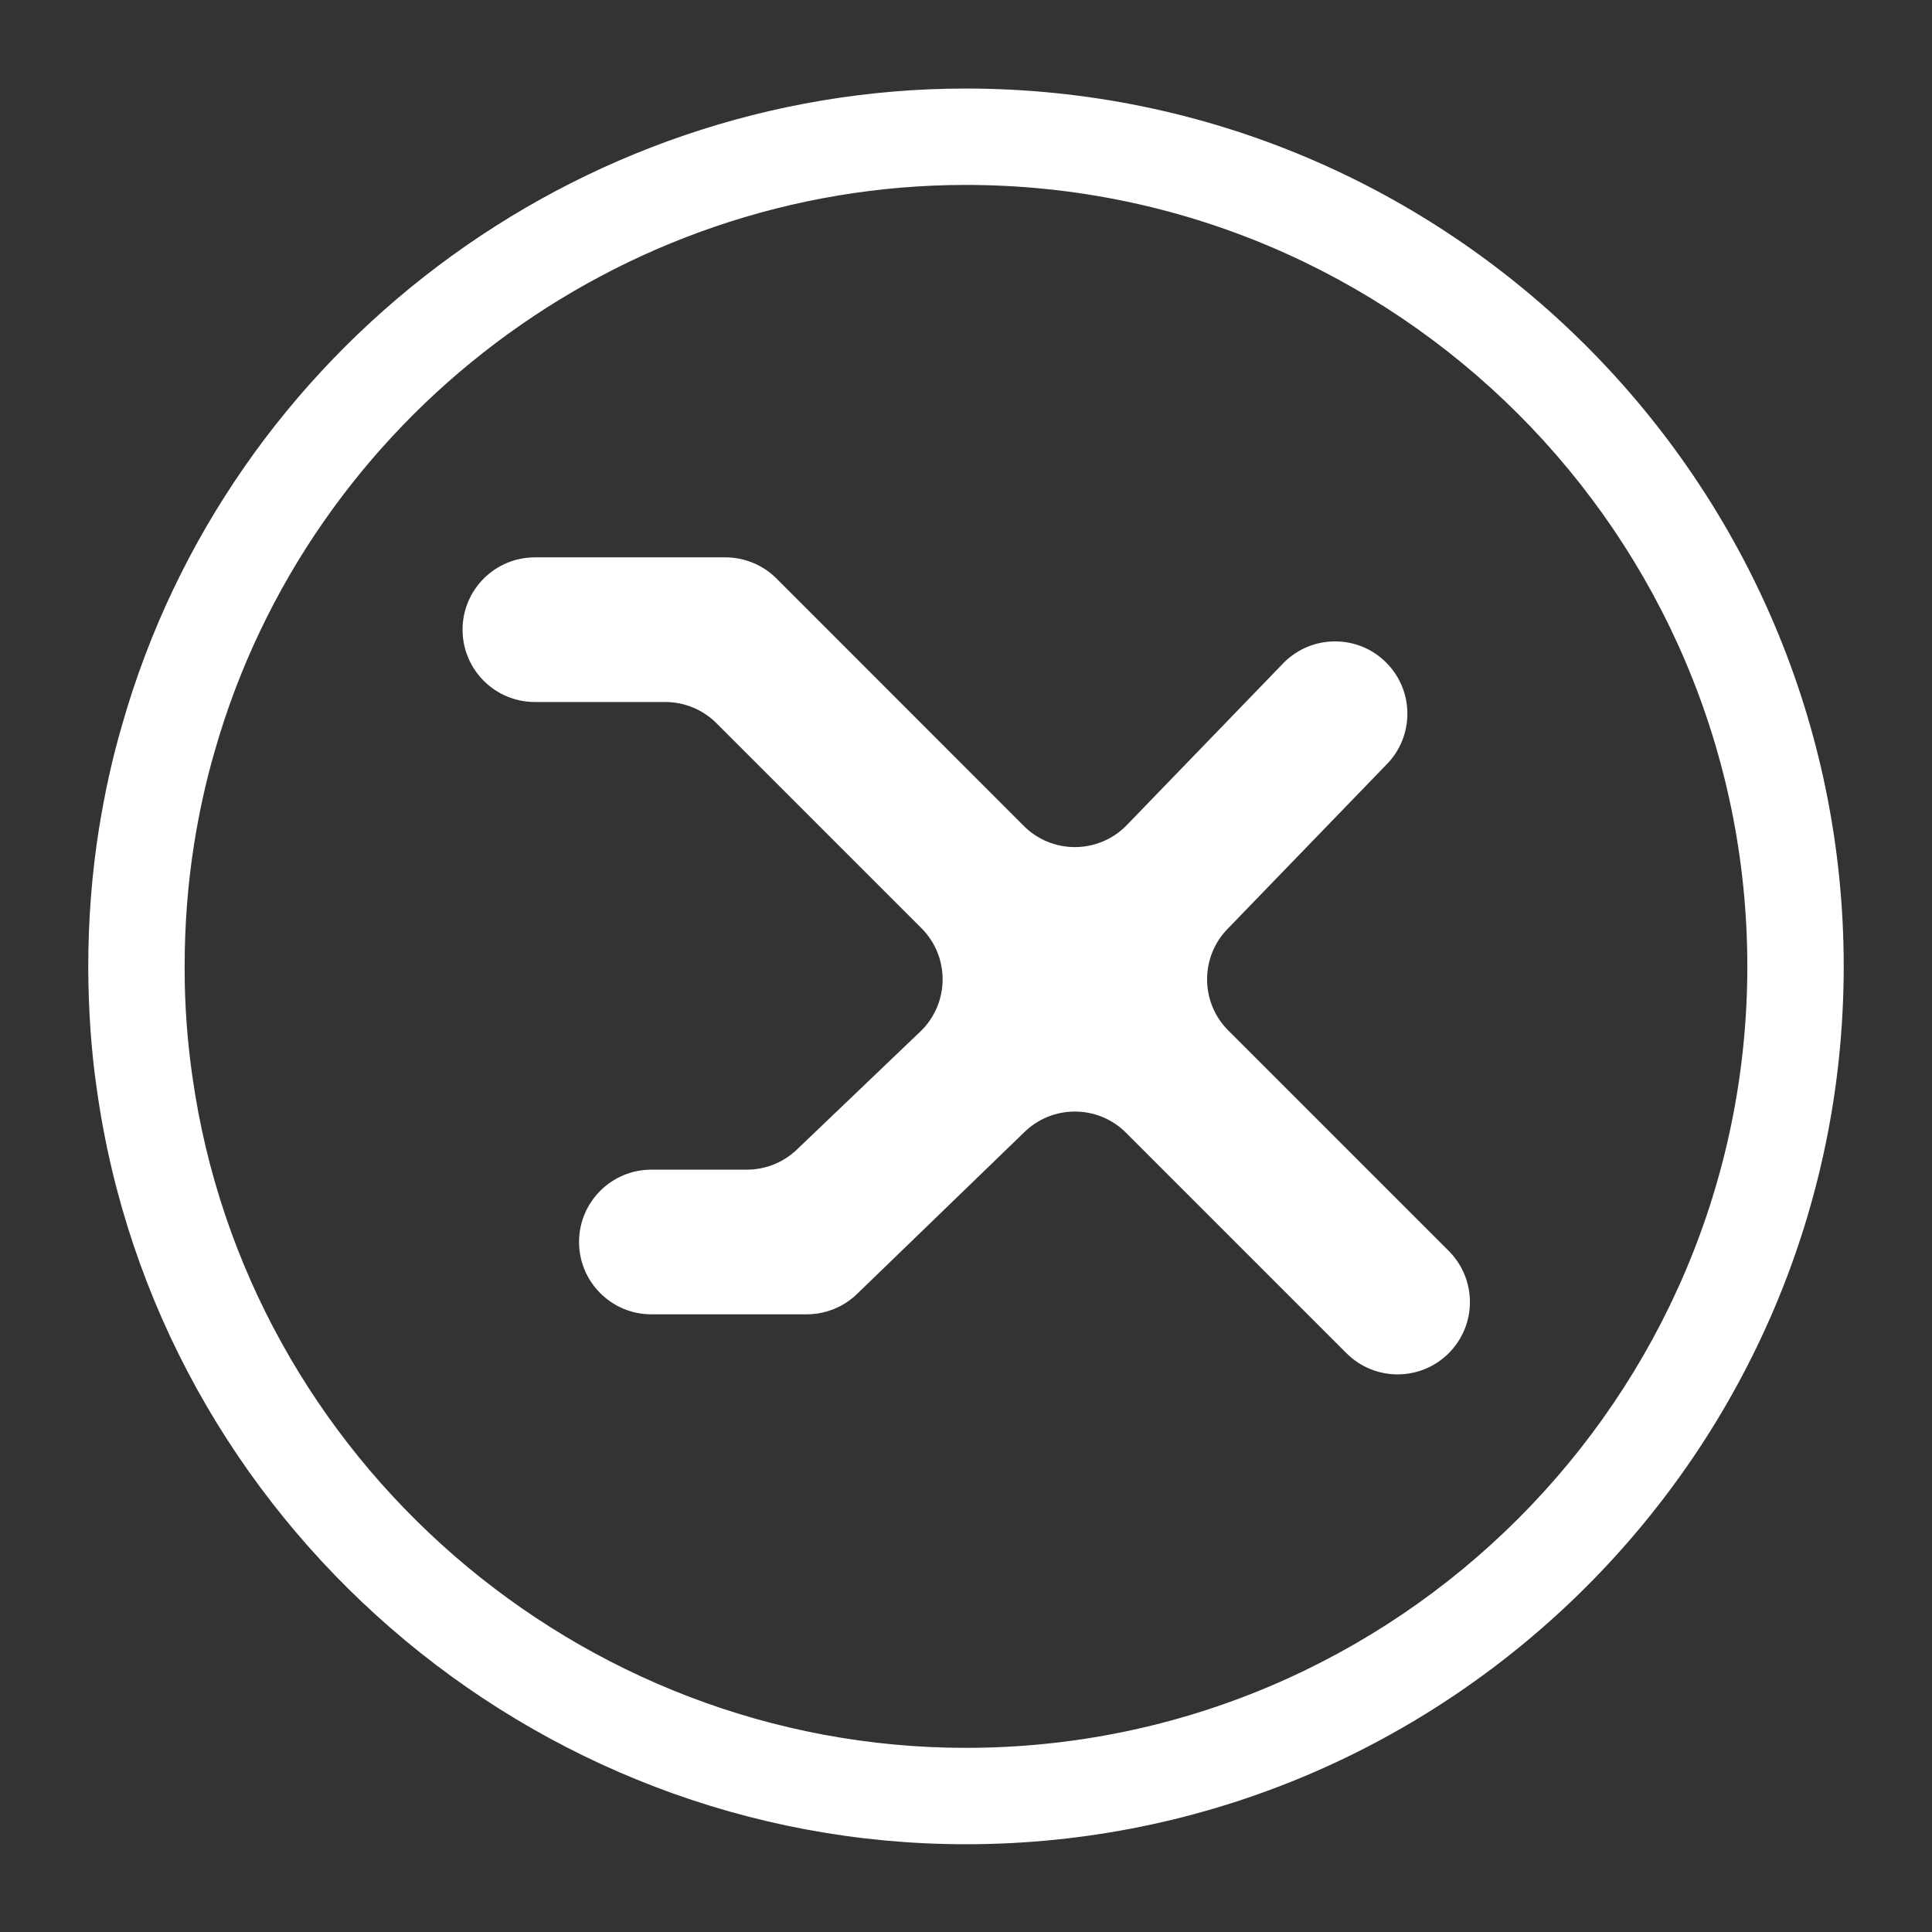 <?xml version="1.0" encoding="UTF-8" standalone="no"?>
<svg
   xmlns:dc="http://purl.org/dc/elements/1.1/"
   xmlns:cc="http://creativecommons.org/ns#"
   xmlns:rdf="http://www.w3.org/1999/02/22-rdf-syntax-ns#"
   xmlns:svg="http://www.w3.org/2000/svg"
   xmlns="http://www.w3.org/2000/svg"
   id="svg4605"
   version="1.1"
   viewBox="0 0 29.104 29.104"
   height="110"
   width="110">
  <rect x="0" y="0" width="29.104" height="29.104" fill="#333333" stroke="none"/>
  <defs
     id="defs4599" />
  <g
     transform="translate(-166.991,-124.341)"
     id="layer1">
    <g
       style="fill:#ffffff;fill-opacity:1"
       transform="matrix(0.363,0,0,-0.363,187.873,134.322)"
       id="g48">
      <path
         id="path50"
         style="fill:#ffffff;fill-opacity:1;fill-rule:nonzero;stroke:none"
         d="m 0,0 v 0 c -1.172,1.172 -3.072,1.172 -4.245,0 l -6.552,-6.778 c -1.173,-1.173 -3.074,-1.173 -4.245,0 L -25.3,3.486 c -0.563,0.563 -1.327,0.88 -2.123,0.88 h -7.906 c -1.657,0 -3.001,-1.344 -3.001,-3.002 0,-1.657 1.344,-3.001 3.001,-3.001 h 5.412 c 0.796,0 1.56,-0.316 2.123,-0.879 l 8.507,-8.507 c 1.172,-1.172 1.172,-3.073 0,-4.245 l -5.123,-4.898 c -0.563,-0.562 -1.326,-0.878 -2.122,-0.878 h -3.963 c -1.657,0 -3.001,-1.344 -3.001,-3.001 0,-1.658 1.344,-3.002 3.001,-3.002 h 6.449 c 0.796,0 1.56,0.317 2.122,0.879 l 6.882,6.656 c 1.172,1.172 3.072,1.172 4.244,0 l 9.149,-9.149 c 1.171,-1.172 3.072,-1.172 4.244,0 1.172,1.173 1.172,3.073 0,4.245 l -9.149,9.148 c -1.172,1.172 -1.172,3.073 0,4.245 L 0,-4.244 C 1.172,-3.072 1.172,-1.172 0,0" />
    </g>
    <g
       style="fill:#ffffff;fill-opacity:1"
       transform="matrix(0.363,0,0,-0.363,181.541,150.671)"
       id="g52">
      <path
         id="path54"
         style="fill:#ffffff;fill-opacity:1;fill-rule:nonzero;stroke:none"
         d="m 0,0 c -16.07,0 -29.86,11.98 -32.1,27.87 -0.2,1.39 -0.32,2.89 -0.32,4.43 v 0.13 c 0,1.72 0.13,3.42 0.39,5.06 0.21,1.34 0.5,2.64 0.86,3.88 C -27.22,55.2 -14.41,64.86 0,64.86 17.88,64.86 32.43,50.32 32.43,32.43 32.43,14.55 17.88,0 0,0 m 0,68.86 c -16.18,0 -30.58,-10.85 -35.01,-26.39 -0.41,-1.39 -0.73,-2.86 -0.969,-4.35 -0.291,-1.84 -0.441,-3.76 -0.441,-5.69 v -0.14 c 0.01,-1.74 0.13,-3.43 0.36,-4.99 C -33.55,9.46 -18.05,-4 0,-4 20.08,-4 36.43,12.35 36.43,32.43 36.43,52.52 20.08,68.86 0,68.86" />
    </g>
  </g>
</svg>
